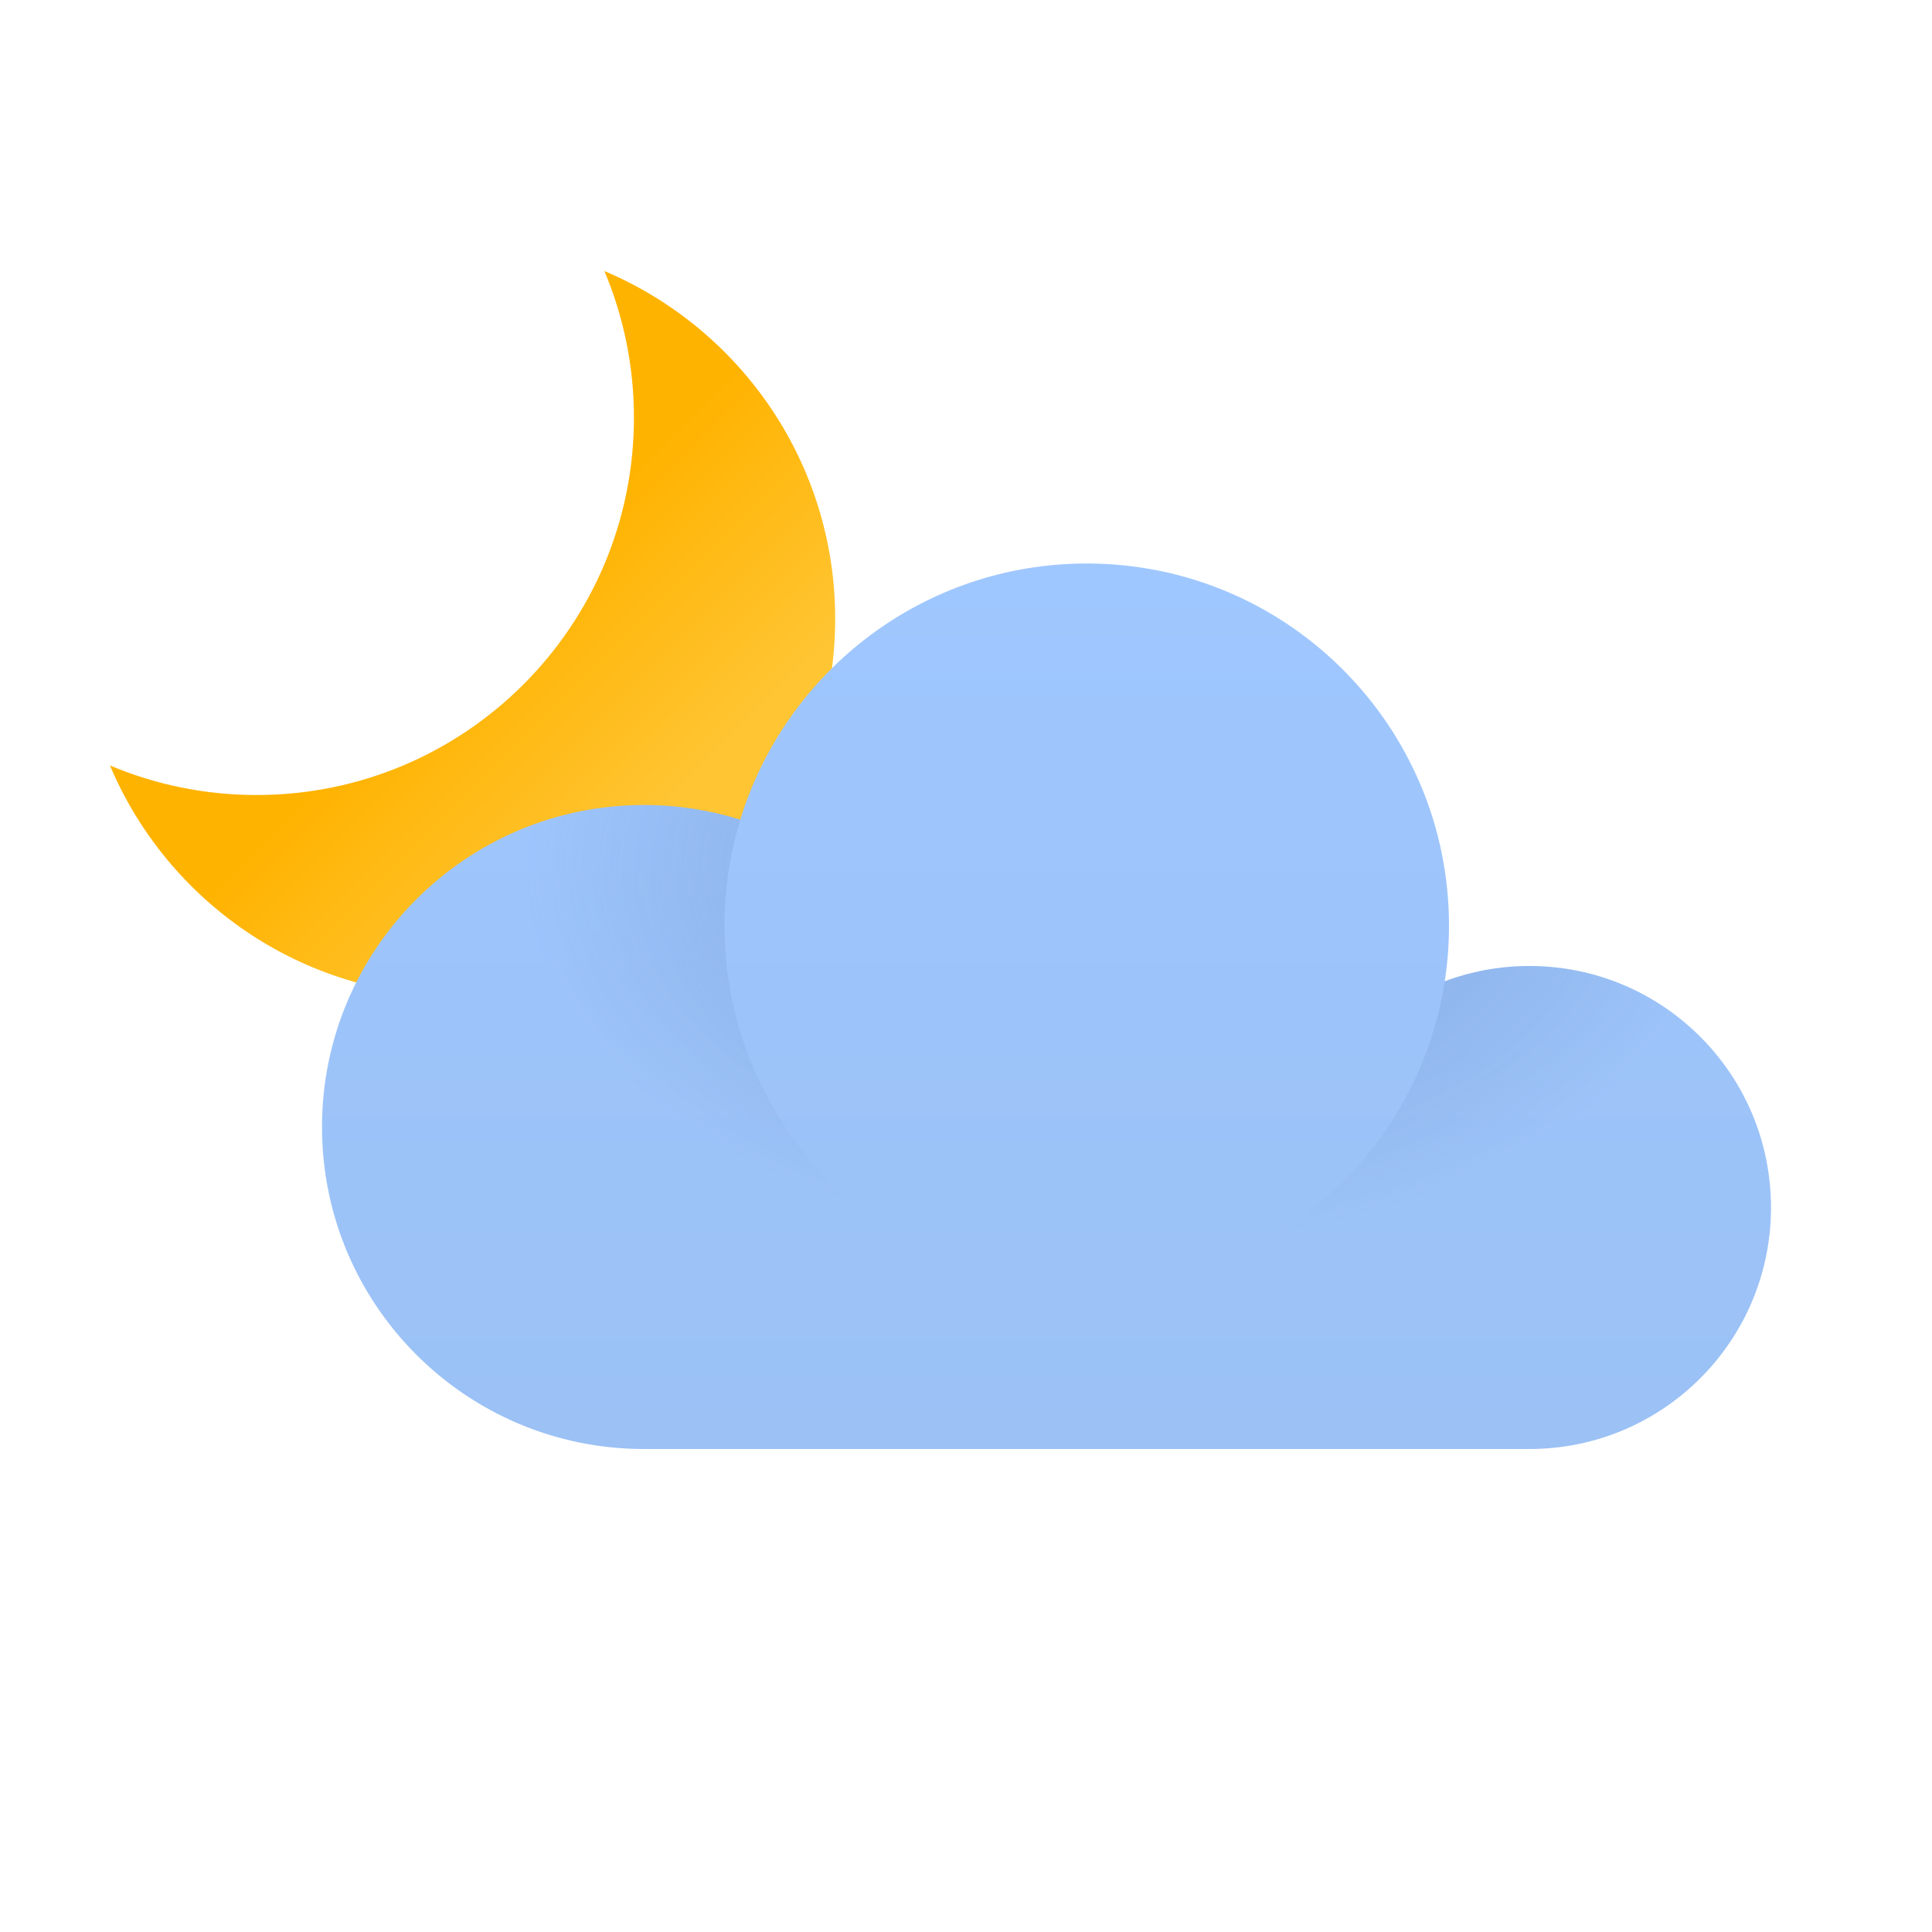 <svg xmlns="http://www.w3.org/2000/svg" width="24" height="24" viewBox="0 0 24 24"><defs><linearGradient id="a" x1="50%" x2="75.446%" y1="50%" y2="75.581%"><stop offset="0%" stop-color="#FFB301"/><stop offset="100%" stop-color="#FFC533"/></linearGradient><linearGradient id="b" x1="50%" x2="50%" y1="0%" y2="100%"><stop offset="0%" stop-color="#9FC7FF"/><stop offset="100%" stop-color="#9BC1F5"/></linearGradient><radialGradient id="c" cx="55.585%" cy="10.083%" r="58.215%" fx="55.585%" fy="10.083%" gradientTransform="matrix(0 -1 .719 0 .483 .657)"><stop offset="0%" stop-color="#486DA8" stop-opacity=".4"/><stop offset="100%" stop-color="#486DA8" stop-opacity="0"/></radialGradient></defs>
<rect x="0" y="0" width="24" height="24" fill="white"/><g fill="none"><path fill="url(#a)" d="M7.508 3.367c1.684.711 2.867 2.378 2.867 4.321 0 2.589-2.099 4.688-4.688 4.688-1.943 0-3.61-1.182-4.321-2.867.56.236 1.175.367 1.821.367 2.589 0 4.688-2.099 4.688-4.688 0-.646-.131-1.261-.367-1.821z"/><path fill="url(#b)" d="M8 18c-2.209 0-4-1.791-4-4s1.791-4 4-4c.417 0 .818.064 1.196.182.563-1.842 2.277-3.182 4.304-3.182 2.485 0 4.5 2.015 4.5 4.5 0 .235-.018.465-.053.69.328-.123.682-.19 1.053-.19 1.657 0 3 1.343 3 3s-1.343 3-3 3h-11z"/><path fill="url(#c)" d="M9 11.5c0 2.485 2.015 4.5 4.5 4.5 2.251 0 4.115-1.652 4.447-3.81.328-.123.682-.19 1.053-.19 1.657 0 3 1.343 3 3s-1.343 3-3 3h-11c-2.209 0-4-1.791-4-4s1.791-4 4-4c.417 0 .818.064 1.196.182-.128.417-.196.859-.196 1.318z"/></g></svg>